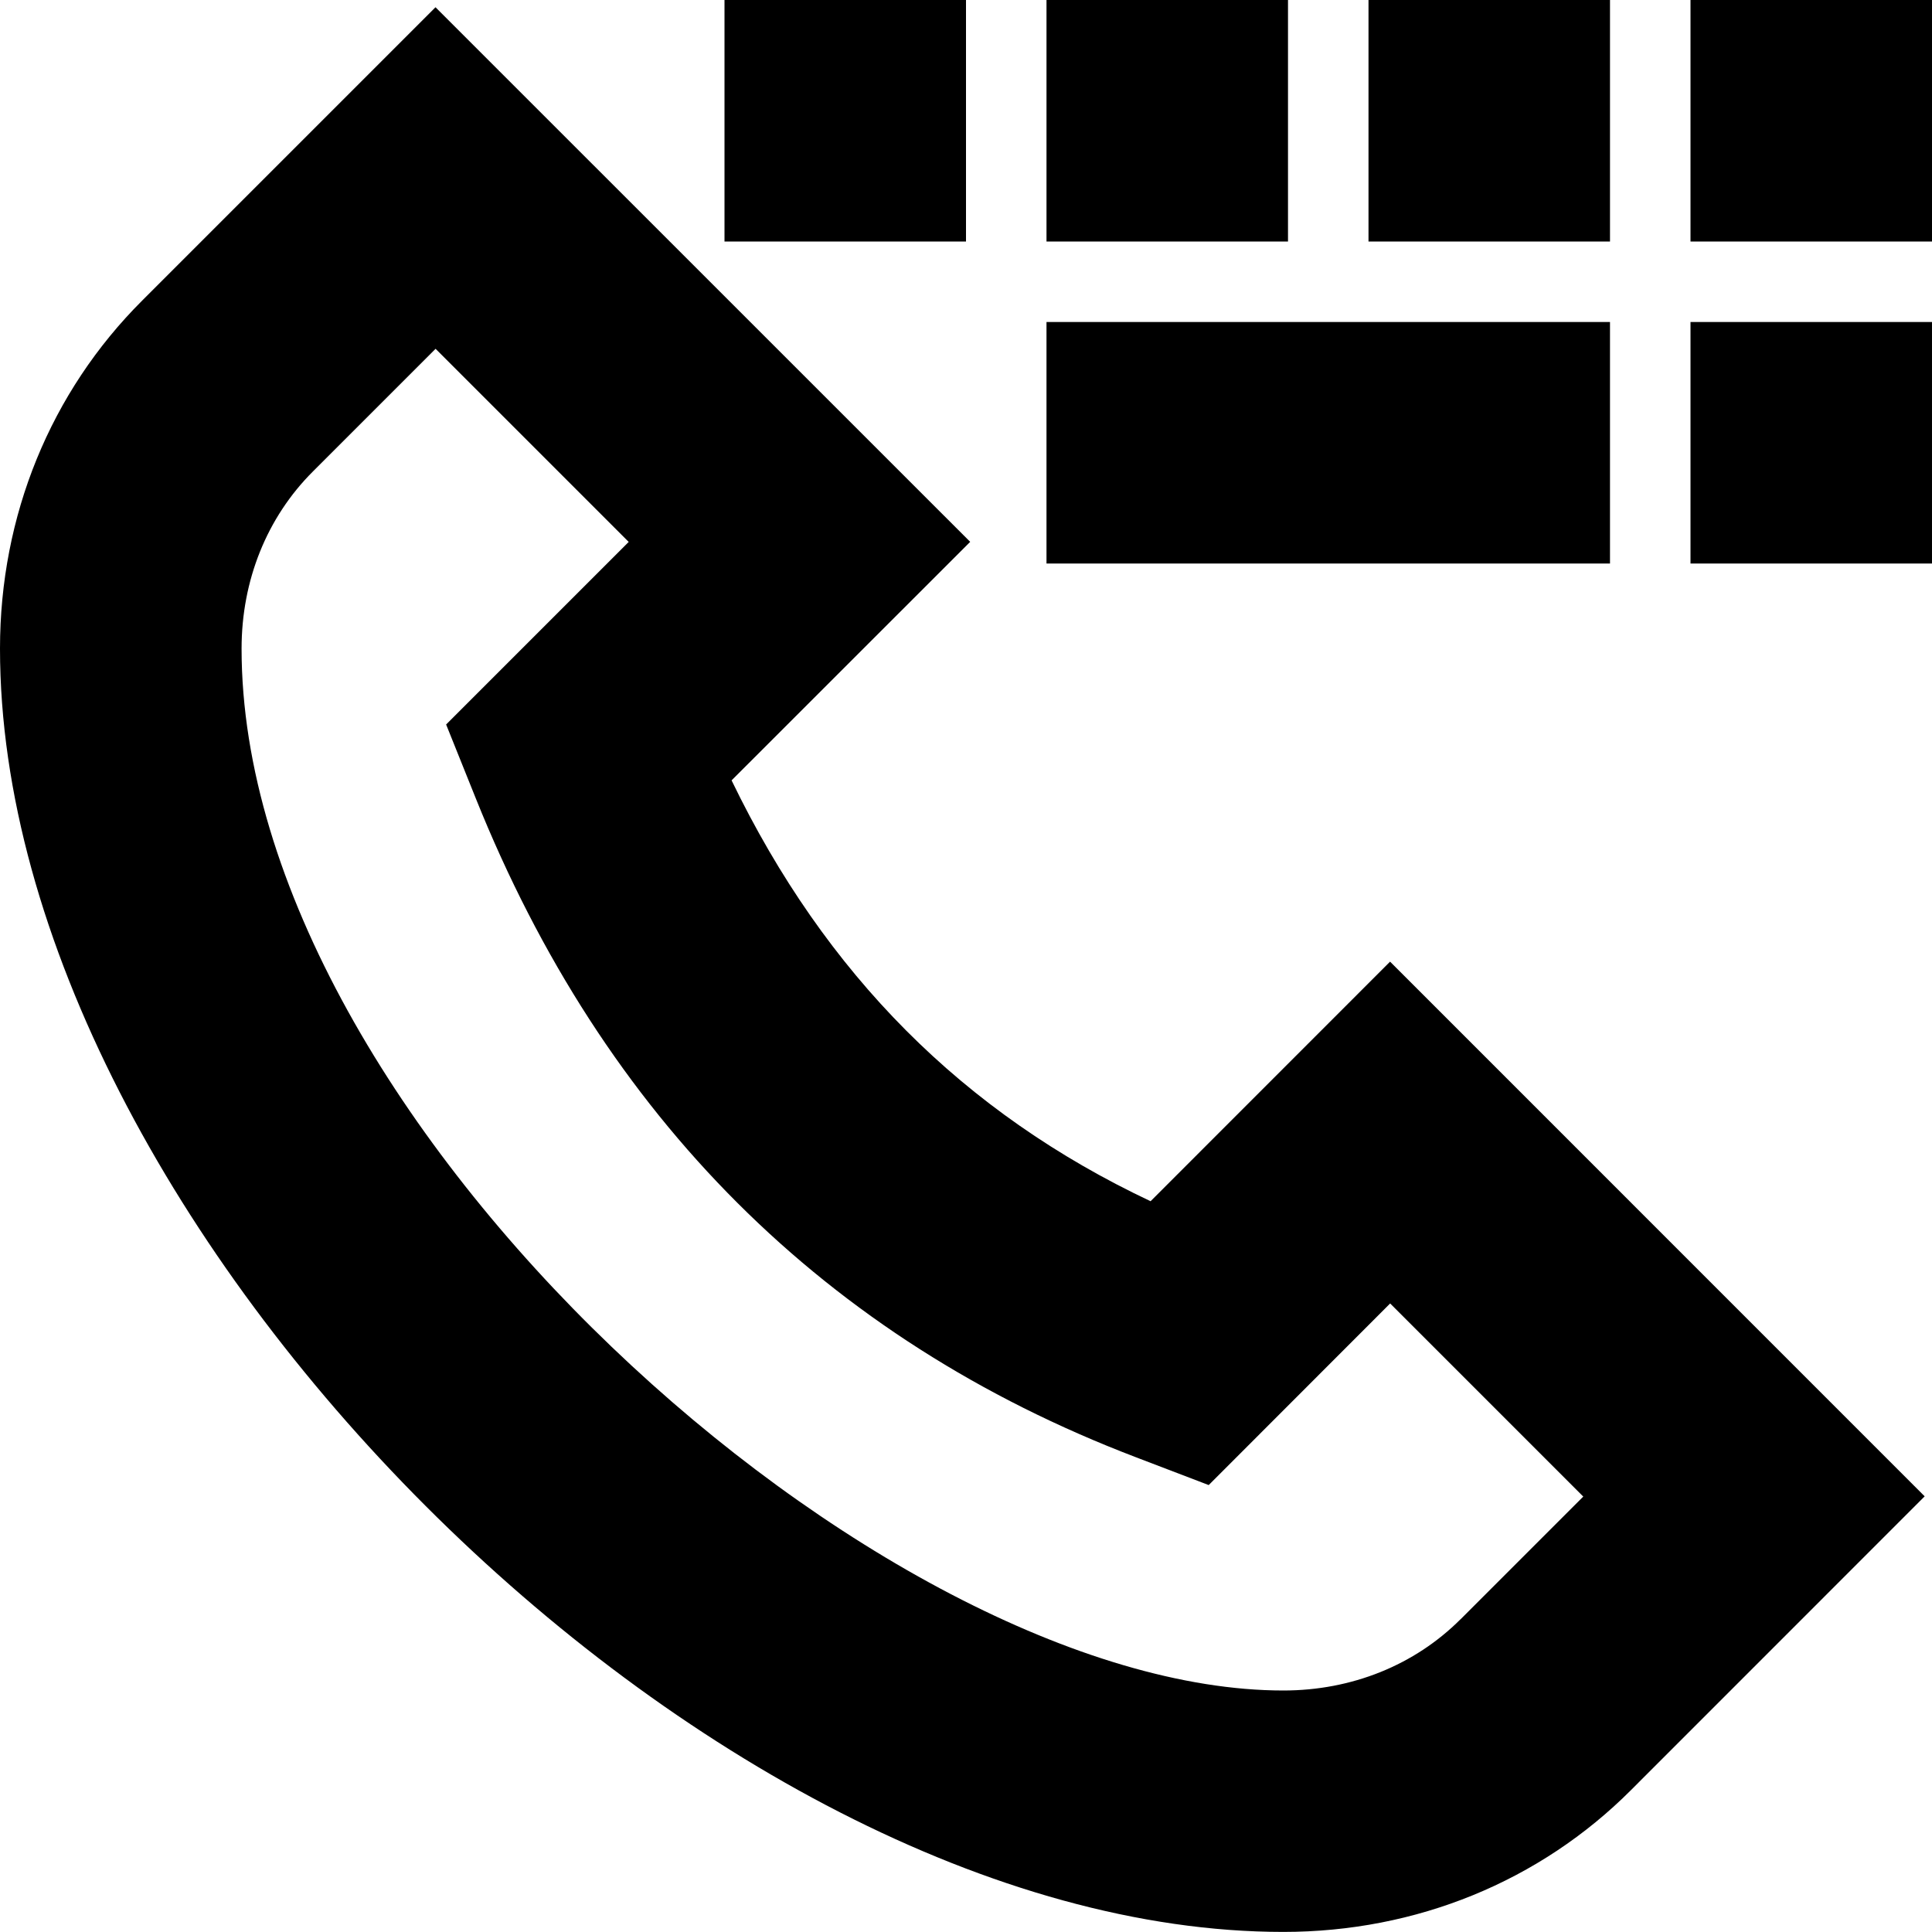 <?xml version="1.0" encoding="UTF-8"?>
<svg xmlns="http://www.w3.org/2000/svg" id="Layer_1" data-name="Layer 1" viewBox="0 0 24 24">
  <path d="m14.295,14.923c-2.328-1.098-4.042-2.819-5.207-5.229l2.964-2.963L5.41.09,1.766,3.734c-1.139,1.137-1.766,2.672-1.766,4.323,0,7.151,8.791,15.942,15.942,15.942,1.651,0,3.187-.627,4.322-1.765l3.645-3.646-6.641-6.642-2.974,2.975Zm3.848,5.192c-.57.57-1.351.885-2.2.885-4.993,0-12.942-7.066-12.942-12.942,0-.849.314-1.63.886-2.201l1.524-1.524,2.399,2.399-2.268,2.268.369.919c1.59,3.961,4.348,6.713,8.196,8.182l.908.347,2.254-2.256,2.399,2.399-1.525,1.525ZM24,0v3h-3V0h3Zm-4,3h-3V0h3v3Zm-4,0h-3V0h3v3Zm-4,0h-3V0h3v3Zm9,1h3v3h-3v-3Zm-1,3h-7v-3h7v3Z"/>
</svg>
